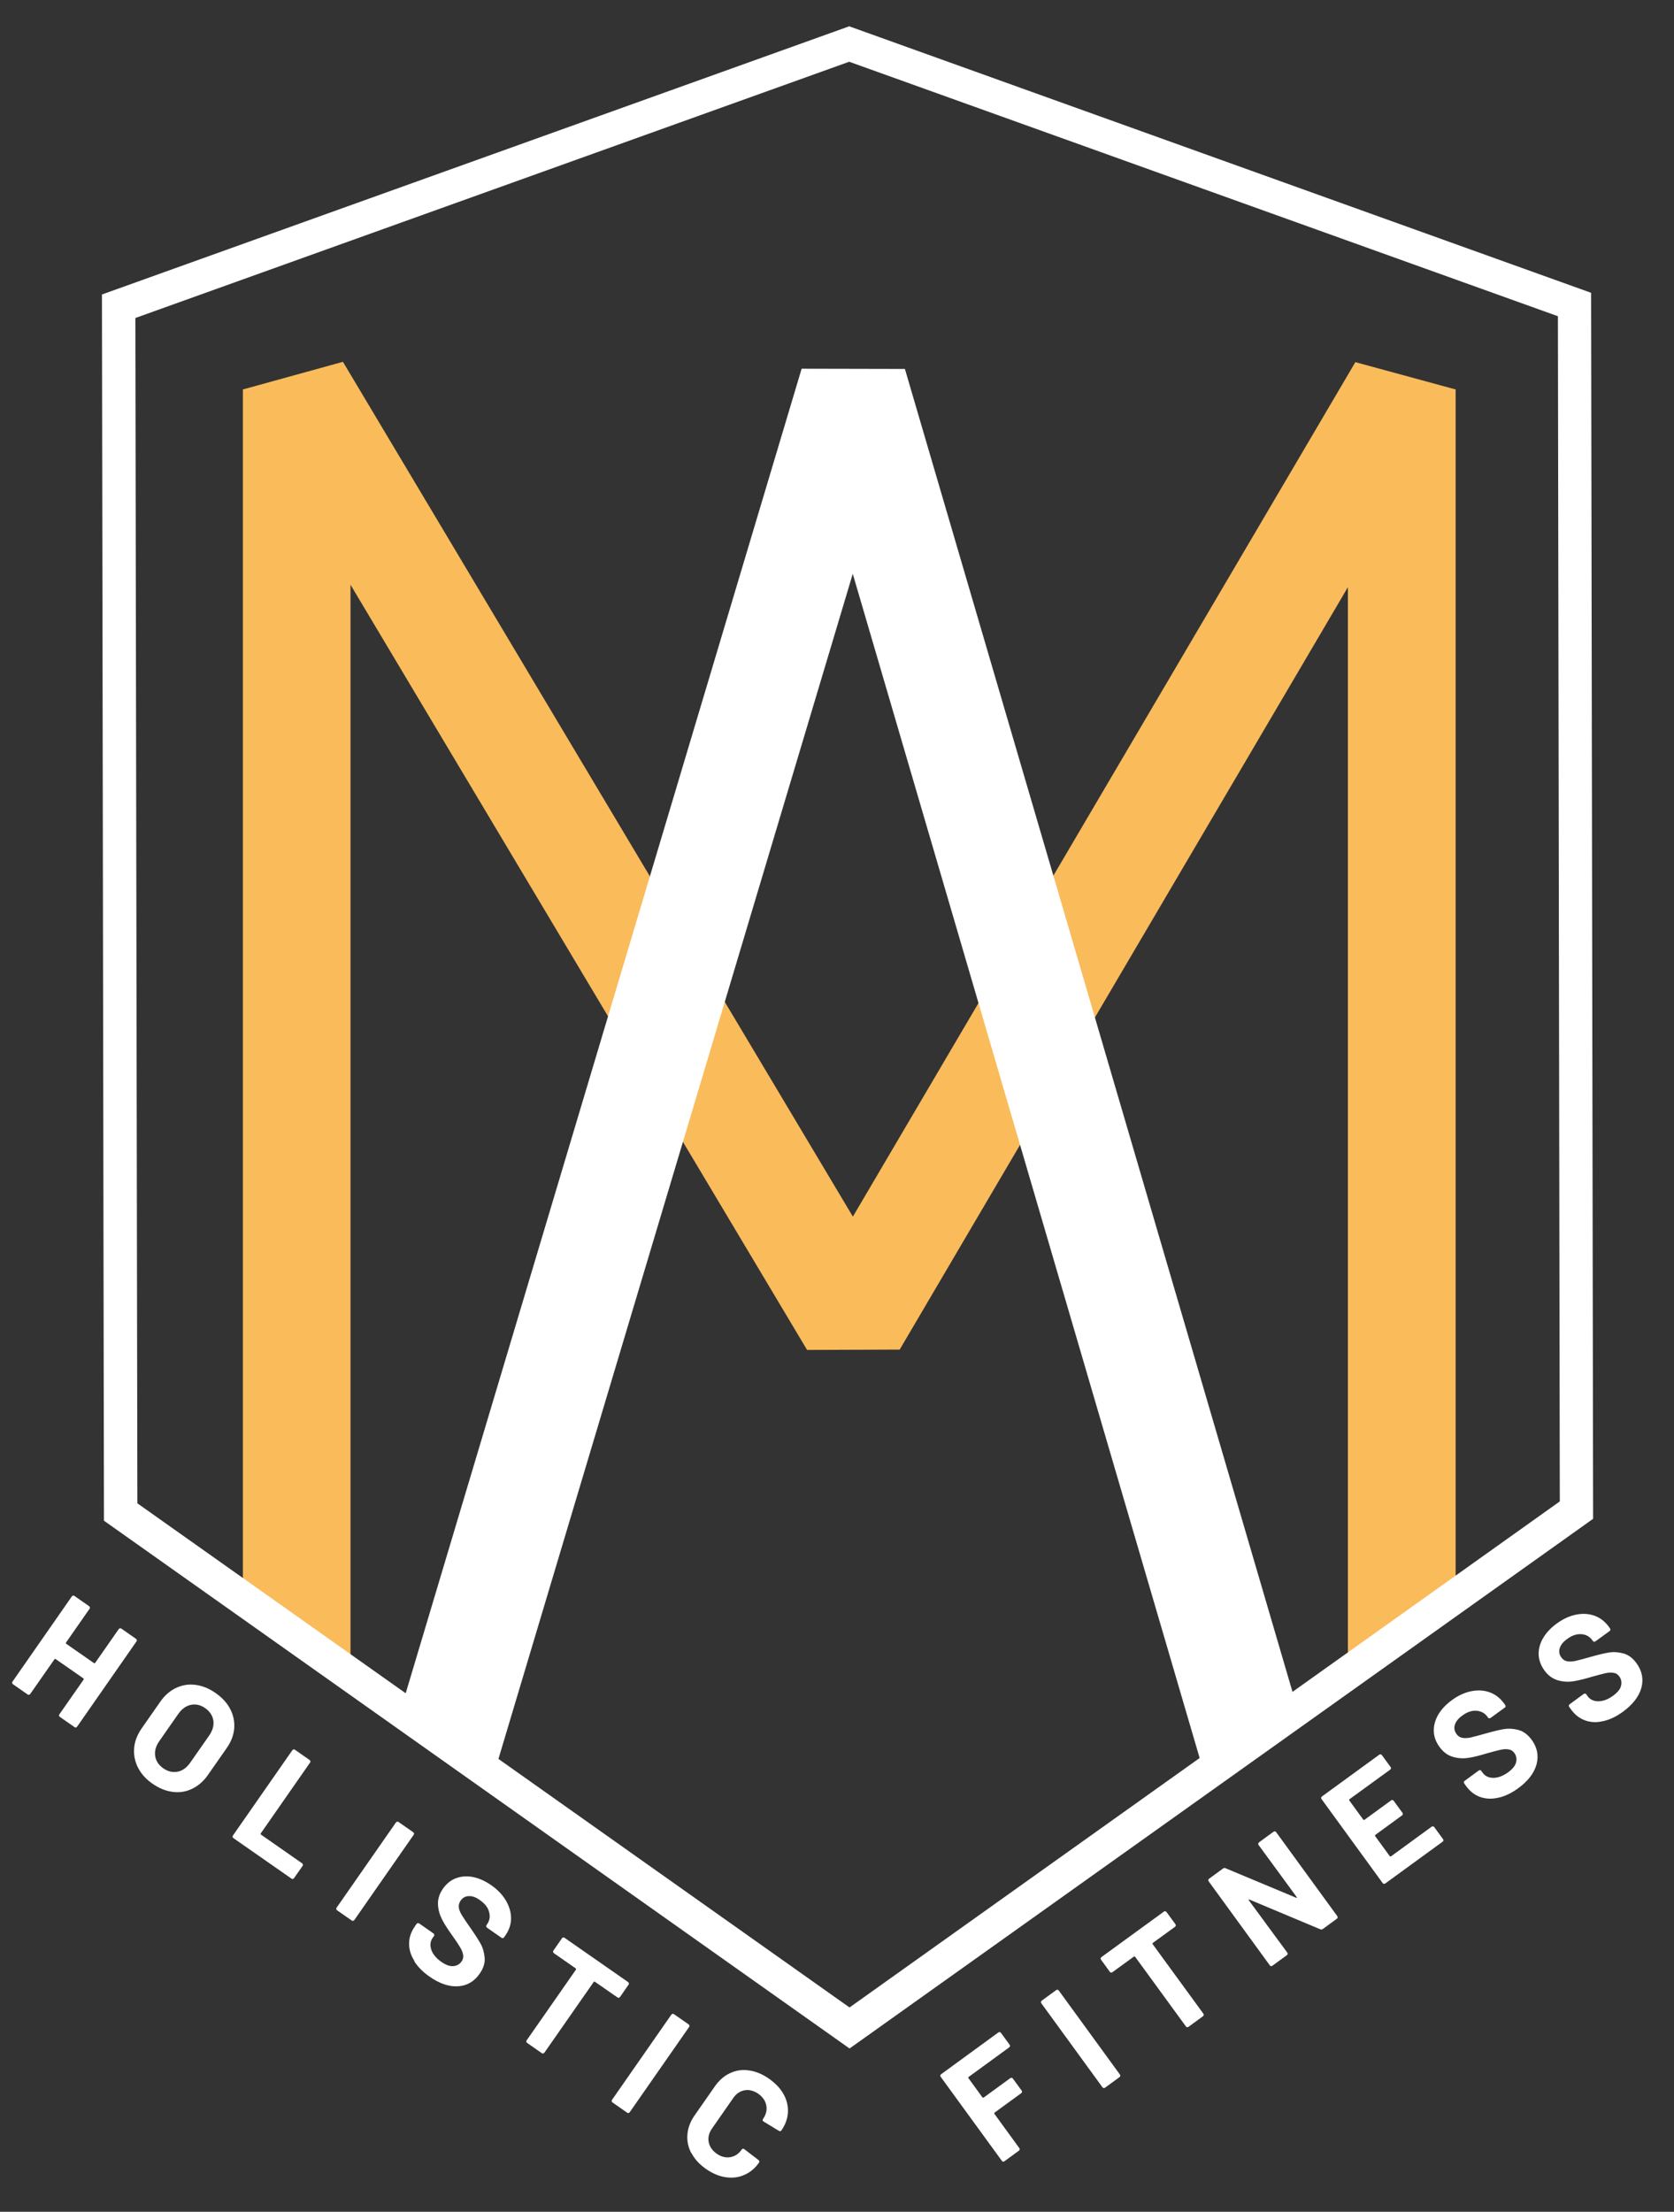 <?xml version="1.0" encoding="UTF-8"?>
<svg id="Calque_1" xmlns="http://www.w3.org/2000/svg" viewBox="0 0 150.25 198.43">
  <rect x="0" y="0" width="150.25" height="198.43" fill="#333333" stroke="none"/>
  <defs>
    <style>
      .cls-1 {
        fill: #fabb5b;
      }

      .cls-2 {
        fill: #fff;
      }
    </style>
  </defs>
  <g>
    <polygon class="cls-1" points="31.46 149.99 21.8 143.44 21.8 34.94 30.78 32.46 76.55 109.15 121.65 32.49 130.65 34.94 130.65 142.19 120.98 150.26 120.98 52.68 80.75 121.08 72.44 121.11 31.46 52.46 31.46 149.99"/>
    <polygon class="cls-2" points="44.55 158.43 36.39 151.99 71.95 33.08 81.22 33.1 116.1 152.1 107.8 158.15 76.54 51.48 44.55 158.43"/>
  </g>
  <path class="cls-2" d="M76.25,183.78L9.33,136.43l-.18-110.01L76.22,2.36l66.59,23.91.18,109.99-66.75,47.53ZM12.33,134.87l63.92,45.23,63.75-45.4-.17-106.33L76.22,5.54,12.15,28.53l.18,106.34Z"/>
  <g>
    <path class="cls-2" d="M10.77,146.08s.09,0,.12.03l1.32.92s.06.06.07.11,0,.09-.03.12l-5.33,7.65s-.06.06-.11.07-.09,0-.12-.03l-1.32-.92s-.06-.06-.07-.11,0-.09.03-.12l2.18-3.12s.02-.07-.02-.1l-2.5-1.74s-.07-.02-.1.02l-2.18,3.12s-.06.06-.11.07-.09,0-.12-.03l-1.32-.92s-.06-.06-.07-.11,0-.09.03-.12l5.33-7.65s.06-.06.11-.07.09,0,.12.03l1.32.92s.06.06.07.11,0,.09-.03.12l-2.12,3.04s-.02.07.02.1l2.5,1.74s.07.02.1-.02l2.12-3.04s.06-.06.11-.07Z"/>
    <path class="cls-2" d="M12.38,158.57c-.28-.55-.39-1.14-.34-1.74.05-.61.28-1.19.67-1.76l1.69-2.42c.39-.56.86-.96,1.41-1.22s1.13-.35,1.74-.27c.62.08,1.22.32,1.8.73.6.42,1.04.9,1.32,1.45s.4,1.13.35,1.73c-.05.6-.27,1.18-.66,1.74l-1.69,2.42c-.39.57-.87.98-1.42,1.25s-1.14.36-1.75.28c-.62-.08-1.22-.32-1.82-.74-.59-.41-1.02-.89-1.3-1.45ZM15.93,158.95c.44-.08.81-.35,1.12-.78l1.74-2.49c.3-.44.42-.88.36-1.32-.07-.44-.31-.81-.73-1.11-.41-.29-.84-.39-1.28-.3-.44.09-.81.36-1.12.79l-1.74,2.49c-.3.44-.42.88-.35,1.32.07.44.31.8.72,1.09.41.29.84.39,1.28.31Z"/>
    <path class="cls-2" d="M20.88,164.79s0-.09.03-.12l5.33-7.65s.06-.06.11-.07.09,0,.12.03l1.32.92s.06.06.07.11c0,.04,0,.09-.03.12l-4.43,6.36s-.02.07.02.1l3.7,2.58s.06.06.07.11c0,.04,0,.09-.03.12l-.77,1.1s-.06.06-.11.07c-.04,0-.08,0-.12-.03l-5.22-3.64s-.06-.06-.07-.11Z"/>
    <path class="cls-2" d="M30.18,171.27s0-.09.03-.12l5.33-7.65s.06-.06.11-.07c.04,0,.09,0,.12.03l1.32.92s.06.06.07.11,0,.09-.03.12l-5.33,7.65s-.06.06-.11.07-.09,0-.12-.03l-1.32-.92s-.06-.06-.07-.11Z"/>
    <path class="cls-2" d="M37.19,175.92c-.32-.51-.48-1.03-.47-1.56,0-.53.17-1.03.5-1.51l.17-.25s.06-.06.11-.07.09,0,.12.03l1.29.9s.06.06.07.11,0,.09-.03.12l-.12.17c-.21.3-.25.65-.12,1.06.14.4.44.77.92,1.1.4.28.76.4,1.07.37.31-.03.56-.17.73-.42.13-.18.17-.38.14-.58-.03-.21-.12-.43-.26-.67-.14-.24-.38-.6-.72-1.08-.38-.53-.69-1-.91-1.43-.22-.43-.35-.88-.37-1.36-.02-.48.13-.95.45-1.41.32-.45.71-.77,1.18-.94s.98-.21,1.52-.1c.54.11,1.08.35,1.63.73.57.4,1.01.86,1.32,1.38.3.52.46,1.05.46,1.59,0,.54-.17,1.05-.51,1.54l-.12.17s-.06.06-.11.07-.09,0-.12-.03l-1.3-.91s-.06-.06-.07-.11c0-.04,0-.08.03-.12l.06-.09c.22-.32.28-.68.17-1.08-.1-.4-.38-.76-.84-1.08-.35-.25-.68-.37-.99-.35-.31.01-.55.15-.73.41-.13.19-.18.39-.16.6s.12.45.28.71c.16.26.42.65.78,1.16.4.57.7,1.04.9,1.4.2.36.32.78.36,1.25.04.47-.11.94-.44,1.42-.49.71-1.14,1.09-1.95,1.14-.81.05-1.66-.24-2.55-.86-.6-.42-1.06-.88-1.38-1.39Z"/>
    <path class="cls-2" d="M56.45,177.93s0,.09-.03.12l-.77,1.11s-.06.06-.11.07-.09,0-.12-.03l-2.03-1.41s-.07-.02-.1.02l-4.43,6.35s-.06.06-.11.07c-.05,0-.09,0-.12-.03l-1.32-.92s-.06-.06-.07-.11,0-.09.03-.12l4.43-6.35s.02-.07-.02-.1l-1.97-1.37s-.06-.06-.07-.11c0-.04,0-.09.03-.12l.77-1.11s.06-.06.11-.07.09,0,.12.03l5.7,3.97s.06.06.07.11Z"/>
    <path class="cls-2" d="M54.9,188.51s0-.09.03-.12l5.33-7.65s.06-.06.11-.07c.04,0,.08,0,.12.03l1.32.92s.06.06.07.11c0,.04,0,.09-.03.12l-5.33,7.65s-.06.06-.11.07c-.04,0-.09,0-.12-.03l-1.32-.92s-.06-.06-.07-.11Z"/>
    <path class="cls-2" d="M62.05,193.17c-.29-.54-.4-1.1-.35-1.69.05-.58.26-1.15.64-1.69l1.82-2.61c.38-.54.83-.94,1.37-1.19.53-.25,1.1-.33,1.7-.24.6.08,1.2.33,1.79.74.58.41,1.02.87,1.31,1.39s.42,1.07.39,1.63c-.03.57-.23,1.11-.59,1.63-.05.07-.12.08-.22.03l-1.38-.84-.02-.02c-.08-.05-.08-.12-.03-.2.28-.4.38-.81.3-1.22s-.32-.76-.71-1.04c-.41-.28-.82-.39-1.23-.32-.41.07-.76.3-1.04.71l-1.9,2.73c-.27.39-.37.79-.29,1.21.08.41.32.76.72,1.04.4.28.81.38,1.22.31.41-.07.76-.3,1.03-.69.06-.08.13-.09.22-.03l1.28.98s.06.06.07.1c.01.04,0,.08-.01.11-.36.52-.81.9-1.33,1.12-.52.23-1.08.3-1.68.21s-1.18-.34-1.76-.74c-.59-.41-1.02-.88-1.31-1.43Z"/>
  </g>
  <g>
    <path class="cls-2" d="M90.65,183.57s-.03.08-.07.11l-3.65,2.66s-.04.06-.01.1l1.26,1.73s.06.04.1.02l2.4-1.75s.08-.04.12-.03c.04,0,.08.03.11.07l.79,1.08s.04.08.03.12c0,.04-.03.08-.07.11l-2.4,1.75s-.04.06-.01.1l2.24,3.08s.04.08.03.12c0,.05-.03.08-.07.11l-1.3.95s-.08.04-.12.03c-.05,0-.08-.03-.11-.07l-5.49-7.54s-.04-.08-.03-.12c0-.04.03-.08.07-.11l5.14-3.75s.08-.04.12-.03.08.03.11.07l.79,1.08s.04.08.03.12Z"/>
    <path class="cls-2" d="M99.06,187.33s-.08-.03-.11-.07l-5.49-7.54s-.04-.08-.03-.12.03-.08.07-.11l1.3-.95s.08-.04.12-.03.08.03.11.07l5.49,7.54s.04.08.03.12c0,.04-.03.08-.07.11l-1.3.95s-.08.04-.12.03Z"/>
    <path class="cls-2" d="M104.59,171.47s.08.03.11.07l.8,1.09s.04.08.03.12c0,.04-.03.08-.06.11l-2,1.45s-.04.06-.02.1l4.56,6.25s.04.08.03.12-.03.08-.07.11l-1.3.95s-.08.04-.12.03c-.05,0-.08-.03-.11-.07l-4.56-6.25s-.06-.04-.1-.02l-1.94,1.41s-.08.04-.12.03c-.04,0-.08-.03-.11-.07l-.79-1.09s-.04-.08-.03-.12c0-.04.03-.08.07-.11l5.62-4.09s.08-.04.12-.03Z"/>
    <path class="cls-2" d="M112.94,165.39s.03-.08.07-.11l1.3-.95s.08-.04.12-.03c.04,0,.08.03.11.07l5.49,7.54s.04.08.03.12c0,.05-.03.08-.07.11l-1.26.92c-.07.05-.15.06-.22.03l-6.37-2.67s-.05,0-.06,0c-.01.02,0,.04.01.07l3.45,4.69s.04.08.03.12c0,.04-.03.08-.07.11l-1.3.95s-.08.04-.12.03c-.05,0-.08-.03-.11-.07l-5.49-7.54s-.04-.08-.03-.12c0-.04.03-.08.07-.11l1.26-.92c.07-.05.15-.06.22-.02l6.34,2.65s.05,0,.06,0c.01-.02,0-.04-.02-.07l-3.42-4.67s-.04-.08-.03-.12Z"/>
    <path class="cls-2" d="M124.85,158.65s-.03.08-.07.11l-3.66,2.66s-.04.06-.02.1l1.26,1.73s.06.04.1.02l2.4-1.75s.08-.04.12-.03c.04,0,.08.03.11.07l.79,1.08s.04.08.03.12c0,.04-.03.08-.07.11l-2.4,1.75s-.04.06-.02.1l1.32,1.81s.06.04.1.02l3.66-2.67s.08-.04.12-.03c.04,0,.08.03.11.07l.79,1.08s.04.08.03.12c0,.05-.03.08-.07.11l-5.15,3.75s-.08.04-.12.03c-.04,0-.08-.03-.11-.07l-5.49-7.54s-.04-.08-.03-.12c0-.04.03-.08.07-.11l5.15-3.75s.08-.04.12-.03c.04,0,.08.03.11.07l.79,1.08s.04.08.03.12Z"/>
    <path class="cls-2" d="M134.48,161.28c-.58.14-1.12.11-1.62-.06-.5-.18-.92-.5-1.26-.97l-.18-.25s-.04-.08-.03-.12c0-.04.03-.08.07-.11l1.27-.93s.08-.04.12-.03c.04,0,.08.03.11.07l.12.17c.22.3.54.45.96.45.42,0,.87-.17,1.34-.51.39-.29.62-.58.7-.89.07-.31.02-.58-.16-.83-.13-.18-.3-.29-.51-.32-.21-.04-.45-.03-.72.03-.27.06-.69.17-1.26.33-.62.19-1.17.33-1.65.4-.47.07-.94.04-1.4-.1-.46-.14-.85-.43-1.18-.89-.33-.45-.5-.92-.51-1.42-.01-.5.12-.99.4-1.47.28-.48.69-.91,1.22-1.3.56-.41,1.14-.68,1.73-.8s1.14-.09,1.65.09c.51.18.94.51,1.29.98l.12.17s.04.08.03.12c0,.05-.03.08-.07.11l-1.28.93s-.08.04-.12.03c-.05,0-.08-.03-.11-.07l-.06-.09c-.23-.31-.55-.48-.96-.52-.42-.03-.85.11-1.29.44-.35.25-.57.53-.66.82-.09.29-.04.57.15.83.13.19.31.3.51.34.21.04.46.03.76-.03.3-.07.75-.19,1.35-.36.67-.19,1.21-.32,1.62-.39.41-.07.84-.05,1.3.07.46.12.85.41,1.2.88.51.7.65,1.44.44,2.22-.22.78-.76,1.49-1.64,2.13-.59.43-1.18.72-1.77.85Z"/>
    <path class="cls-2" d="M143.9,154.41c-.58.14-1.12.12-1.62-.06s-.92-.5-1.26-.97l-.18-.25s-.04-.08-.03-.12c0-.04.03-.08.07-.11l1.27-.93s.08-.04.12-.03c.04,0,.08.03.11.07l.12.17c.22.3.54.45.96.45.42,0,.87-.16,1.34-.51.39-.29.63-.58.7-.89.07-.31.02-.58-.16-.83-.13-.18-.3-.29-.51-.32-.21-.04-.45-.03-.72.03-.27.06-.69.17-1.26.33-.62.19-1.17.32-1.65.4-.48.07-.94.04-1.4-.1-.46-.14-.86-.43-1.19-.89-.32-.45-.49-.92-.51-1.42-.01-.5.12-.99.4-1.47.28-.48.69-.91,1.22-1.3.56-.41,1.14-.68,1.73-.8s1.14-.09,1.65.09c.51.18.94.51,1.29.98l.12.17s.04.08.03.12c0,.04-.03.08-.07.11l-1.28.93s-.08.04-.12.03-.08-.03-.11-.07l-.06-.09c-.23-.31-.55-.49-.96-.52-.42-.03-.85.11-1.29.44-.35.25-.57.53-.66.82-.09.29-.04.57.15.83.13.19.31.3.51.34.21.04.46.03.76-.03.3-.07.75-.19,1.35-.36.67-.19,1.21-.32,1.62-.39.41-.07.84-.05,1.3.07.46.12.86.41,1.2.88.51.7.65,1.44.44,2.22-.22.78-.77,1.49-1.64,2.13-.59.43-1.18.72-1.77.85Z"/>
  </g>
</svg>